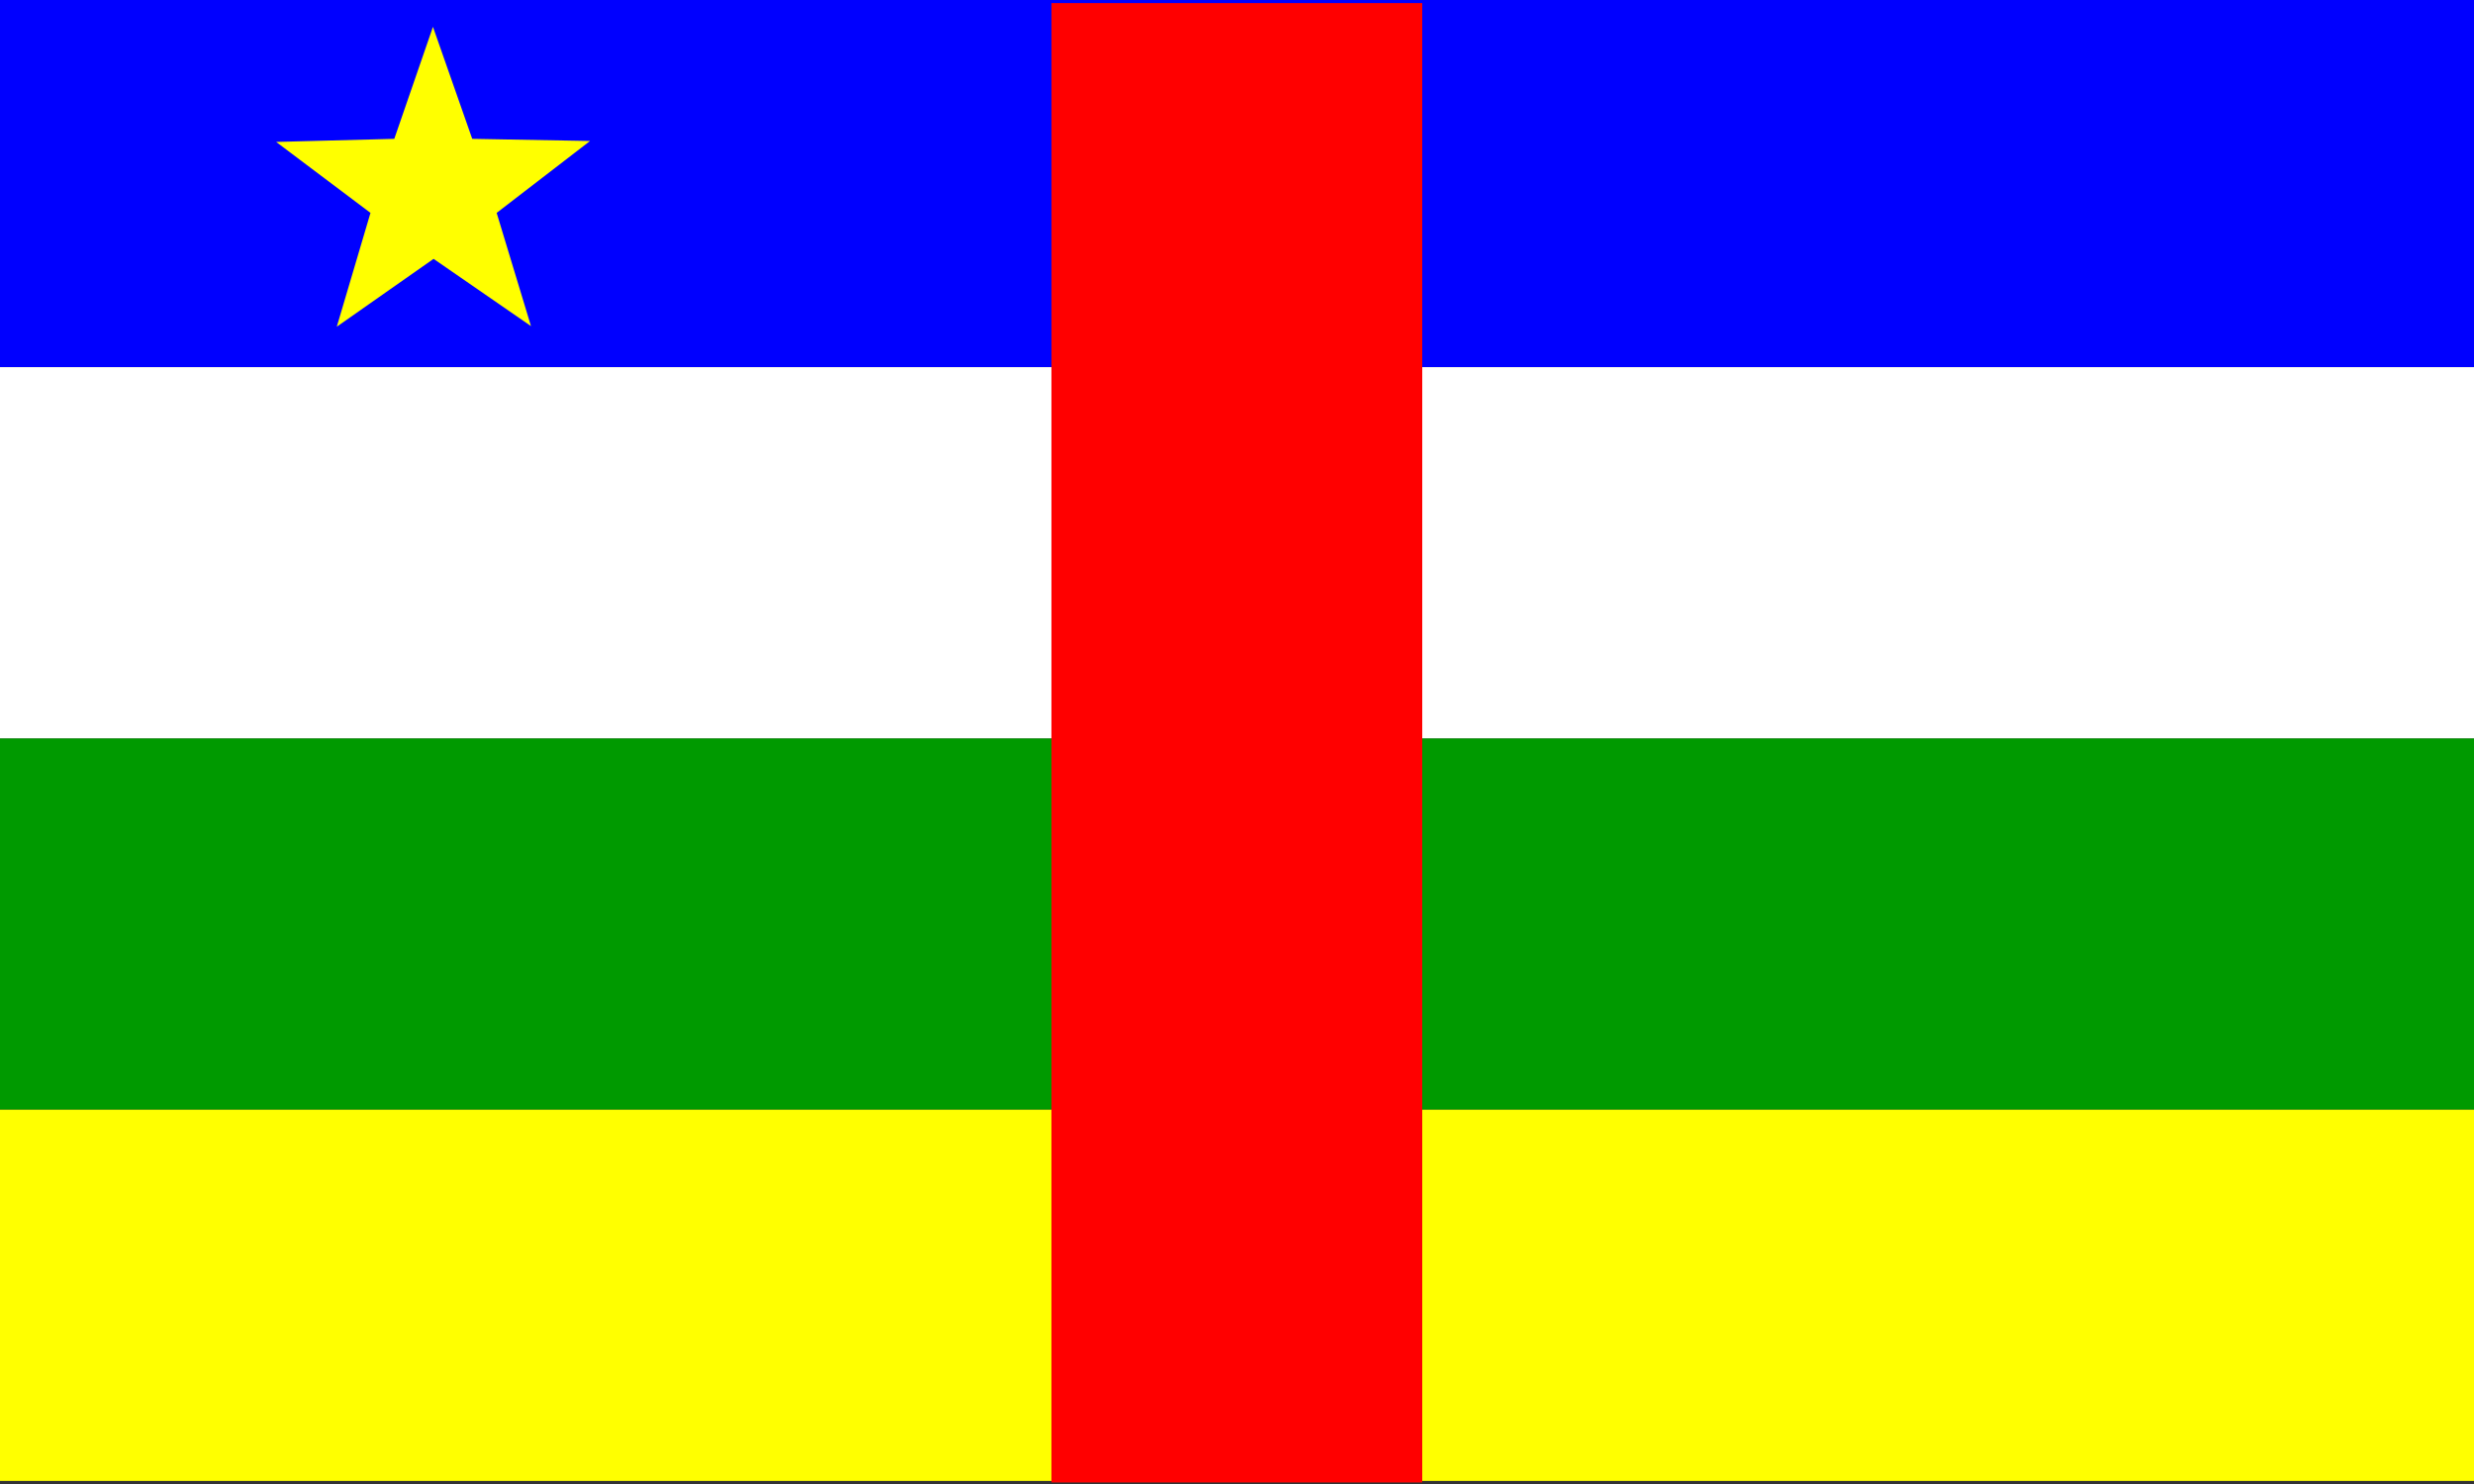 <svg width="800" height="480" xmlns="http://www.w3.org/2000/svg"><rect width="100%" height="100%" fill="#333333" stroke="none"/><g fill="none" fill-rule="evenodd"><path fill="#00F" d="M0 0h800v118.753H0z"/><path fill="#FF0" d="M0 358.852h800v120.15H0z"/><path fill="#009A00" d="M0 238.802h800v120.05H0z"/><path fill="#FFF" d="M0 118.753h800v120.05H0z"/><path fill="red" d="M340 .998h119.9V479.5H340z"/><path fill="#FF0" d="M171.7 105.48l-31.5-21.754-31.3 21.954 10.9-36.823-30.5-22.953 38.2-.998L140 8.682l12.7 36.224 38.1.699-30.2 23.252"/></g></svg>